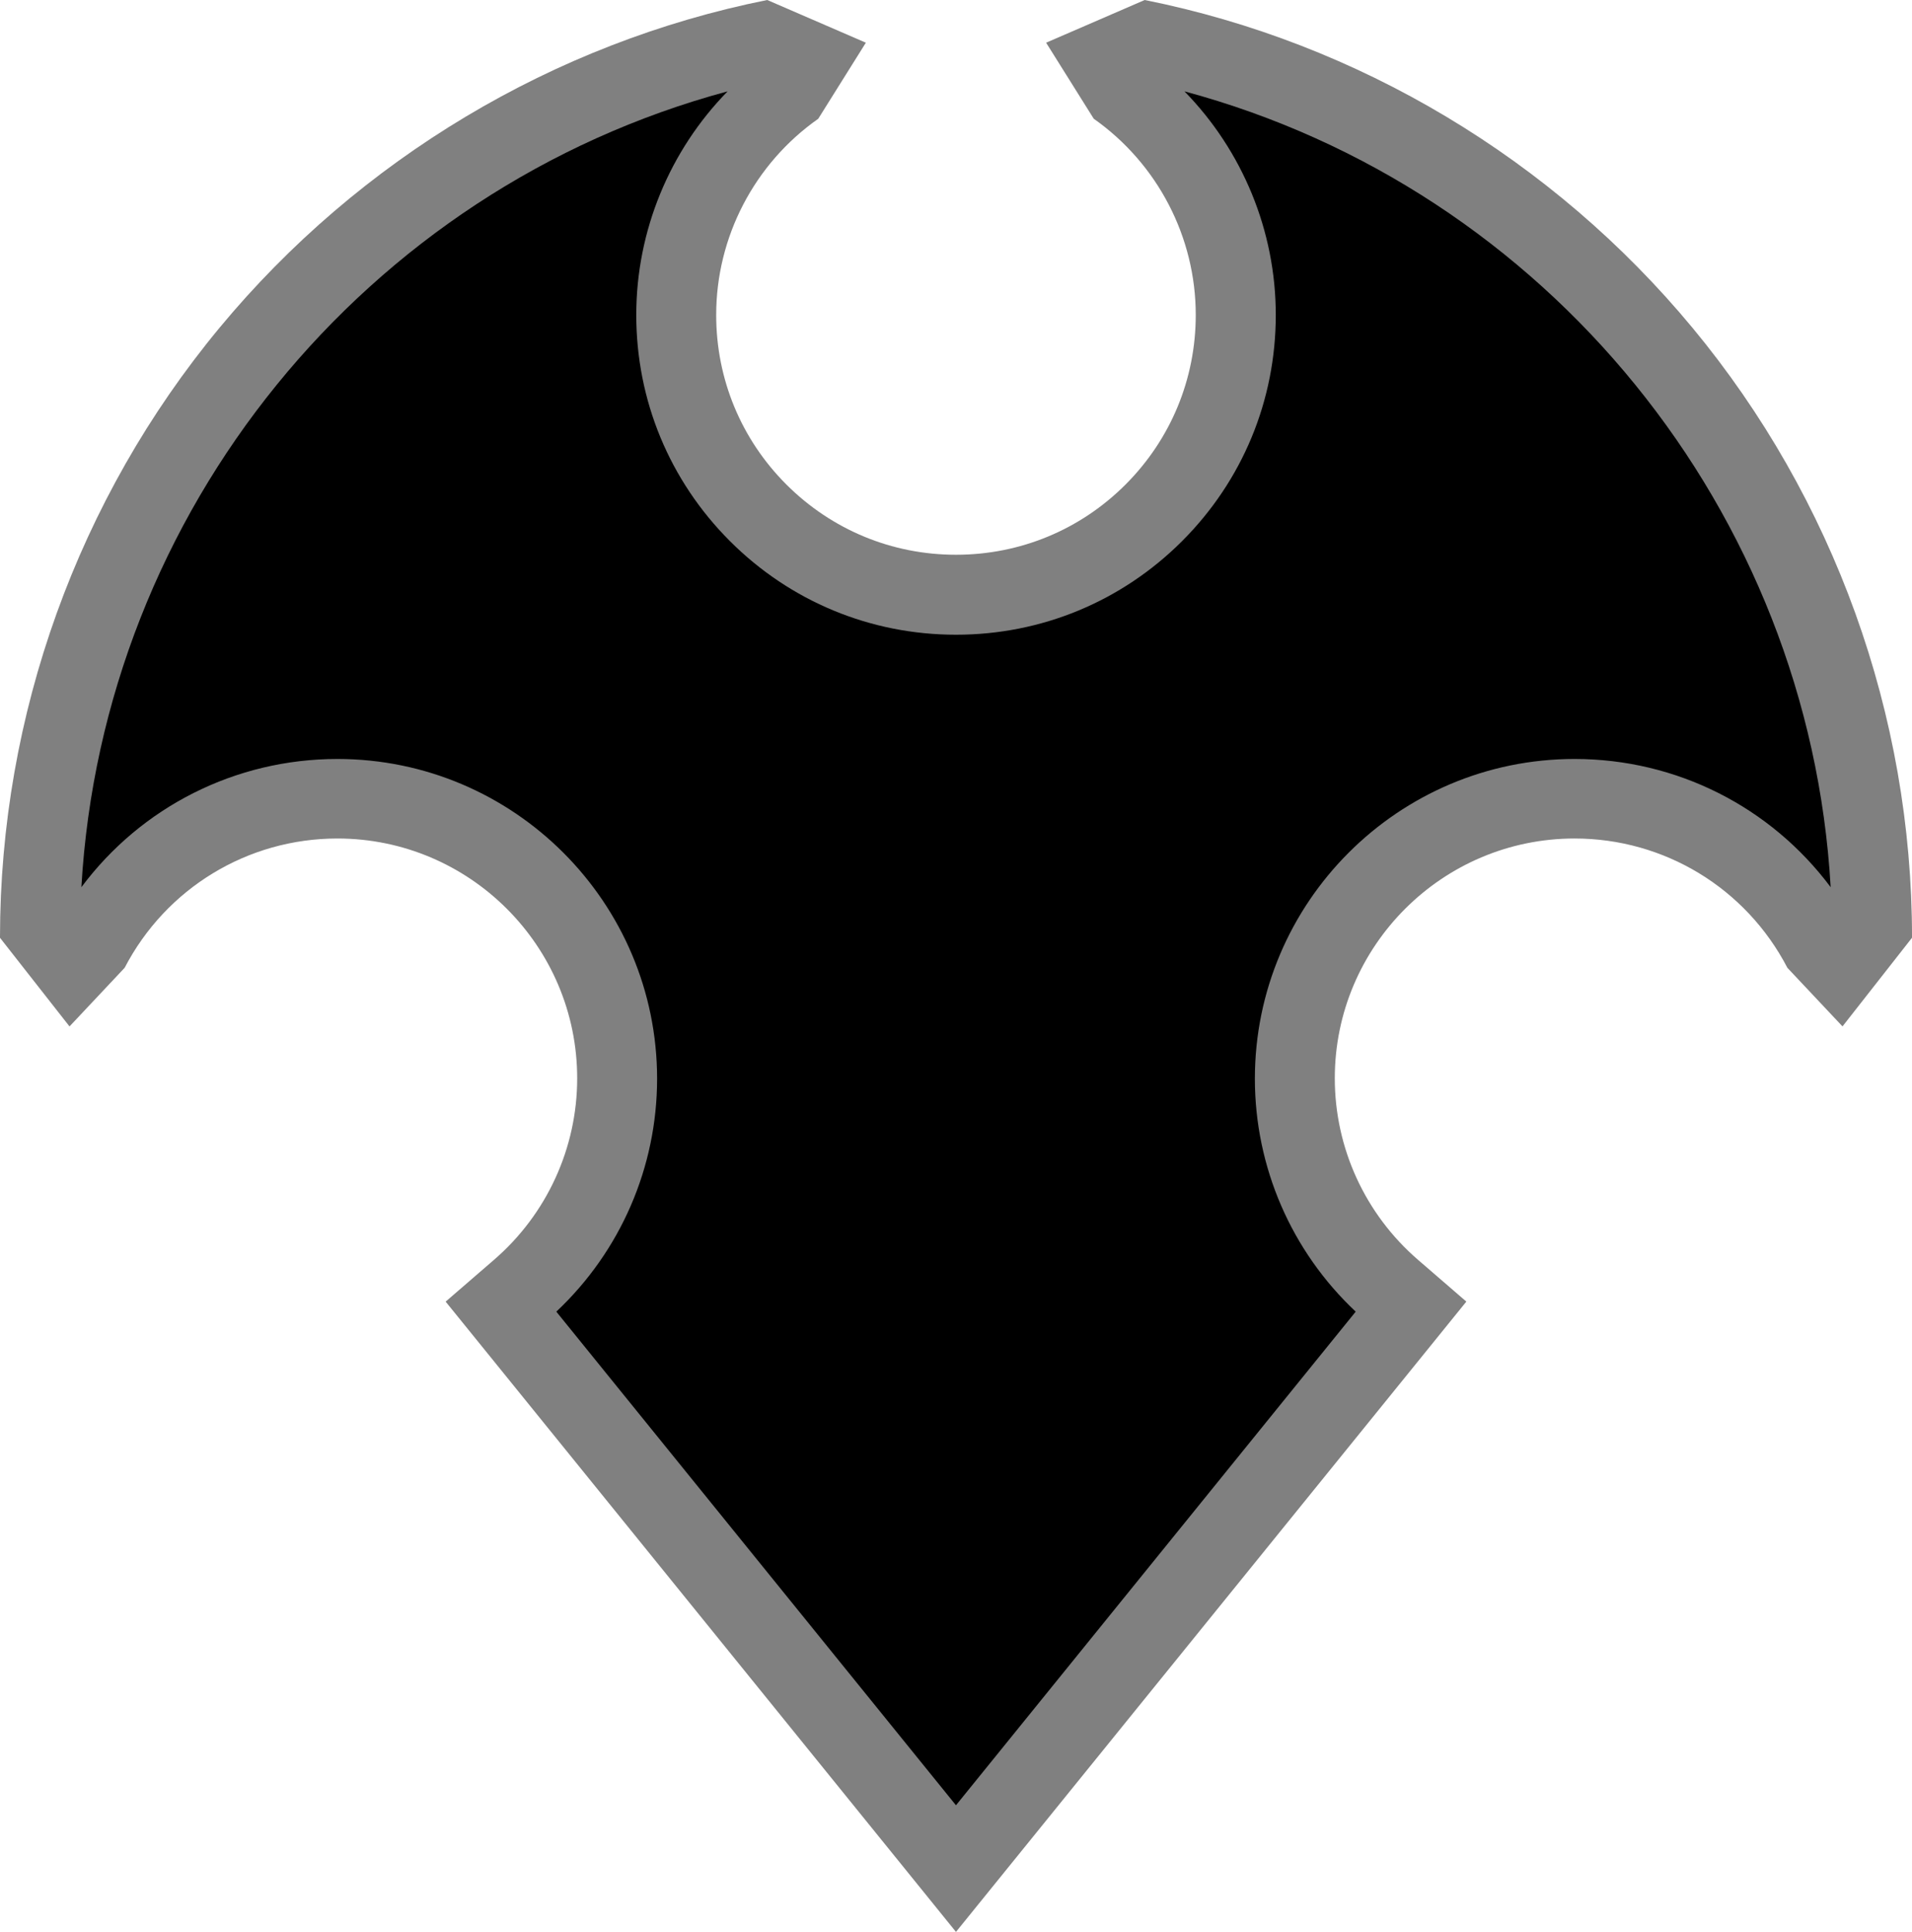 <?xml version="1.0" encoding="UTF-8" standalone="no"?>
<svg
   version="1.1"
   id="Layer_1"
   x="0px"
   y="0px"
   width="1013.5"
   height="1024"
   viewBox="0 0 1013.5 1024"
   sodipodi:docname="80.svg"
   inkscape:version="1.1.1 (3bf5ae0d25, 2021-09-20)"
   xmlns:inkscape="http://www.inkscape.org/namespaces/inkscape"
   xmlns:sodipodi="http://sodipodi.sourceforge.net/DTD/sodipodi-0.dtd"
   xmlns="http://www.w3.org/2000/svg"
   xmlns:svg="http://www.w3.org/2000/svg">
  <defs
     id="defs15" />
  <sodipodi:namedview
     id="namedview13"
     pagecolor="#ffffff"
     bordercolor="#666666"
     borderopacity="1.0"
     inkscape:pageshadow="2"
     inkscape:pageopacity="0.0"
     inkscape:pagecheckerboard="0"
     showgrid="false"
     inkscape:zoom="14.38"
     inkscape:cx="24.757"
     inkscape:cy="24.965"
     inkscape:window-width="1920"
     inkscape:window-height="986"
     inkscape:window-x="-11"
     inkscape:window-y="-11"
     inkscape:window-maximized="1"
     inkscape:current-layer="Layer_1" />
  <g
     transform="matrix(0,-20.484,20.484,0,0,1024.2)"
     id="g10">
    <g
       transform="rotate(90,25,25)"
       id="g8">
      <g
         id="g6">
        <path
           style="fill:#808080"
           d="M 43.796,8.481 C 40.182,4.119 35.147,1.106 29.622,0 l -2.551,1.105 1.232,1.967 c 1.653,1.164 2.64,3.063 2.64,5.078 0,1.657 -0.646,3.216 -1.817,4.388 -1.171,1.172 -2.73,1.817 -4.388,1.817 -1.658,0 -3.216,-0.646 -4.388,-1.817 -1.172,-1.171 -1.817,-2.73 -1.817,-4.388 0,-2.016 0.987,-3.914 2.641,-5.077 L 22.406,1.105 19.854,0 C 14.329,1.106 9.296,4.119 5.681,8.481 2.018,12.902 0,18.504 0,24.256 v 0.01 0 l 1.799,2.294 1.426,-1.517 c 1.074,-2.063 3.184,-3.346 5.506,-3.346 3.422,0 6.205,2.784 6.205,6.206 0,1.802 -0.784,3.514 -2.151,4.695 l -1.253,1.083 1.042,1.286 10.837,13.383 1.327,1.64 1.328,-1.64 10.838,-13.384 1.041,-1.286 -1.252,-1.082 c -1.368,-1.182 -2.152,-2.894 -2.152,-4.696 0,-3.421 2.784,-6.205 6.205,-6.205 2.322,0 4.433,1.282 5.507,3.346 l 1.426,1.516 1.799,-2.294 v 0 -0.01 c 0,-5.751 -2.018,-11.353 -5.682,-15.774 z"
           id="path2" />
        <path
           d="m 40.746,19.639 c -4.562,0 -8.273,3.712 -8.273,8.274 0,2.287 0.946,4.465 2.609,6.027 L 24.738,46.713 14.396,33.94 c 1.662,-1.563 2.608,-3.74 2.608,-6.027 0,-4.563 -3.711,-8.274 -8.273,-8.274 -2.642,0 -5.078,1.244 -6.625,3.318 C 2.663,13.232 9.447,4.89 18.828,2.364 c -1.5,1.533 -2.363,3.608 -2.363,5.786 0,2.21 0.86,4.287 2.423,5.851 1.563,1.563 3.641,2.423 5.851,2.423 2.21,0 4.288,-0.86 5.851,-2.423 1.563,-1.563 2.424,-3.641 2.424,-5.851 0,-2.178 -0.864,-4.253 -2.363,-5.786 9.38,2.525 16.164,10.868 16.722,20.593 -1.549,-2.074 -3.984,-3.318 -6.627,-3.318 z"
           id="path4" />
      </g>
    </g>
  </g>
</svg>
